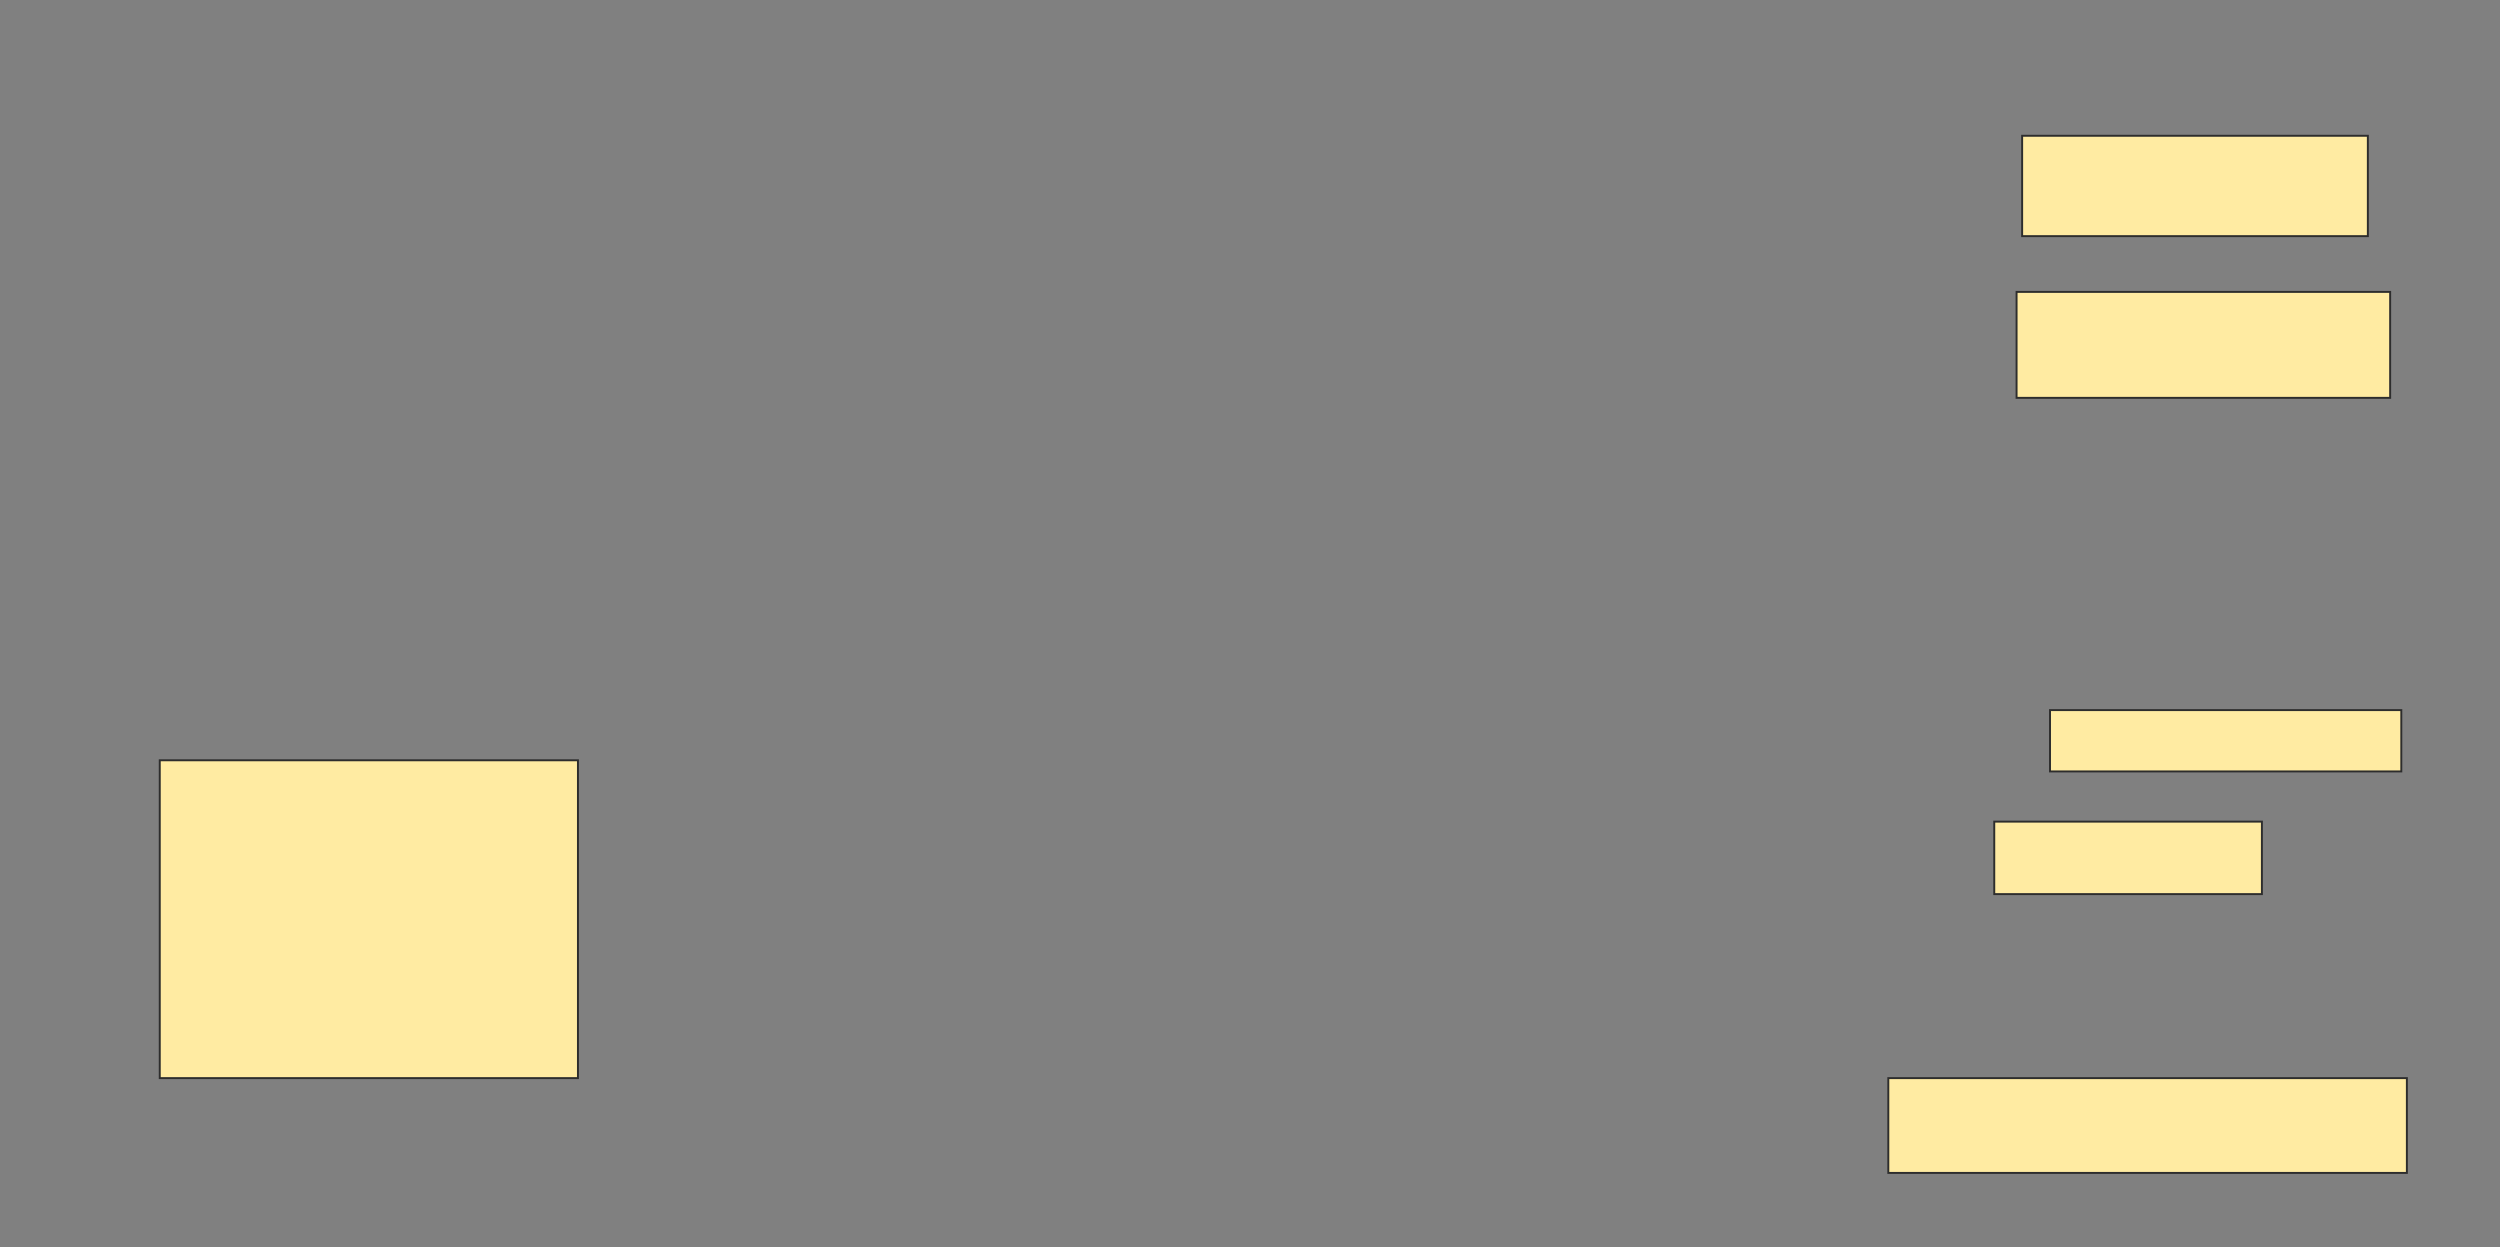 <svg height="639" width="1281" xmlns="http://www.w3.org/2000/svg">
 <rect width="100%" height="100%" fill="#808080" stroke="none"/>
 <!-- Created with Image Occlusion Enhanced -->
 <g>
  <title>Labels</title>
 </g>
 <g>
  <title>Masks</title>
  <rect fill="#FFEBA2" height="51.429" id="d525d38162fd480296e0afde52401e5e-ao-1" stroke="#2D2D2D" width="177.143" x="1036.143" y="69.571"/>
  <rect fill="#FFEBA2" height="54.286" id="d525d38162fd480296e0afde52401e5e-ao-2" stroke="#2D2D2D" width="191.429" x="1033.286" y="149.571"/>
  <rect fill="#FFEBA2" height="31.429" id="d525d38162fd480296e0afde52401e5e-ao-3" stroke="#2D2D2D" width="180" x="1050.429" y="363.857"/>
  <rect fill="#FFEBA2" height="37.143" id="d525d38162fd480296e0afde52401e5e-ao-4" stroke="#2D2D2D" width="137.143" x="1021.857" y="421"/>
  
  <rect fill="#FFEBA2" height="48.571" id="d525d38162fd480296e0afde52401e5e-ao-6" stroke="#2D2D2D" width="265.714" x="967.571" y="552.429"/>
  <rect fill="#FFEBA2" height="162.857" id="d525d38162fd480296e0afde52401e5e-ao-7" stroke="#2D2D2D" width="214.286" x="81.857" y="389.571"/>
 </g>
</svg>